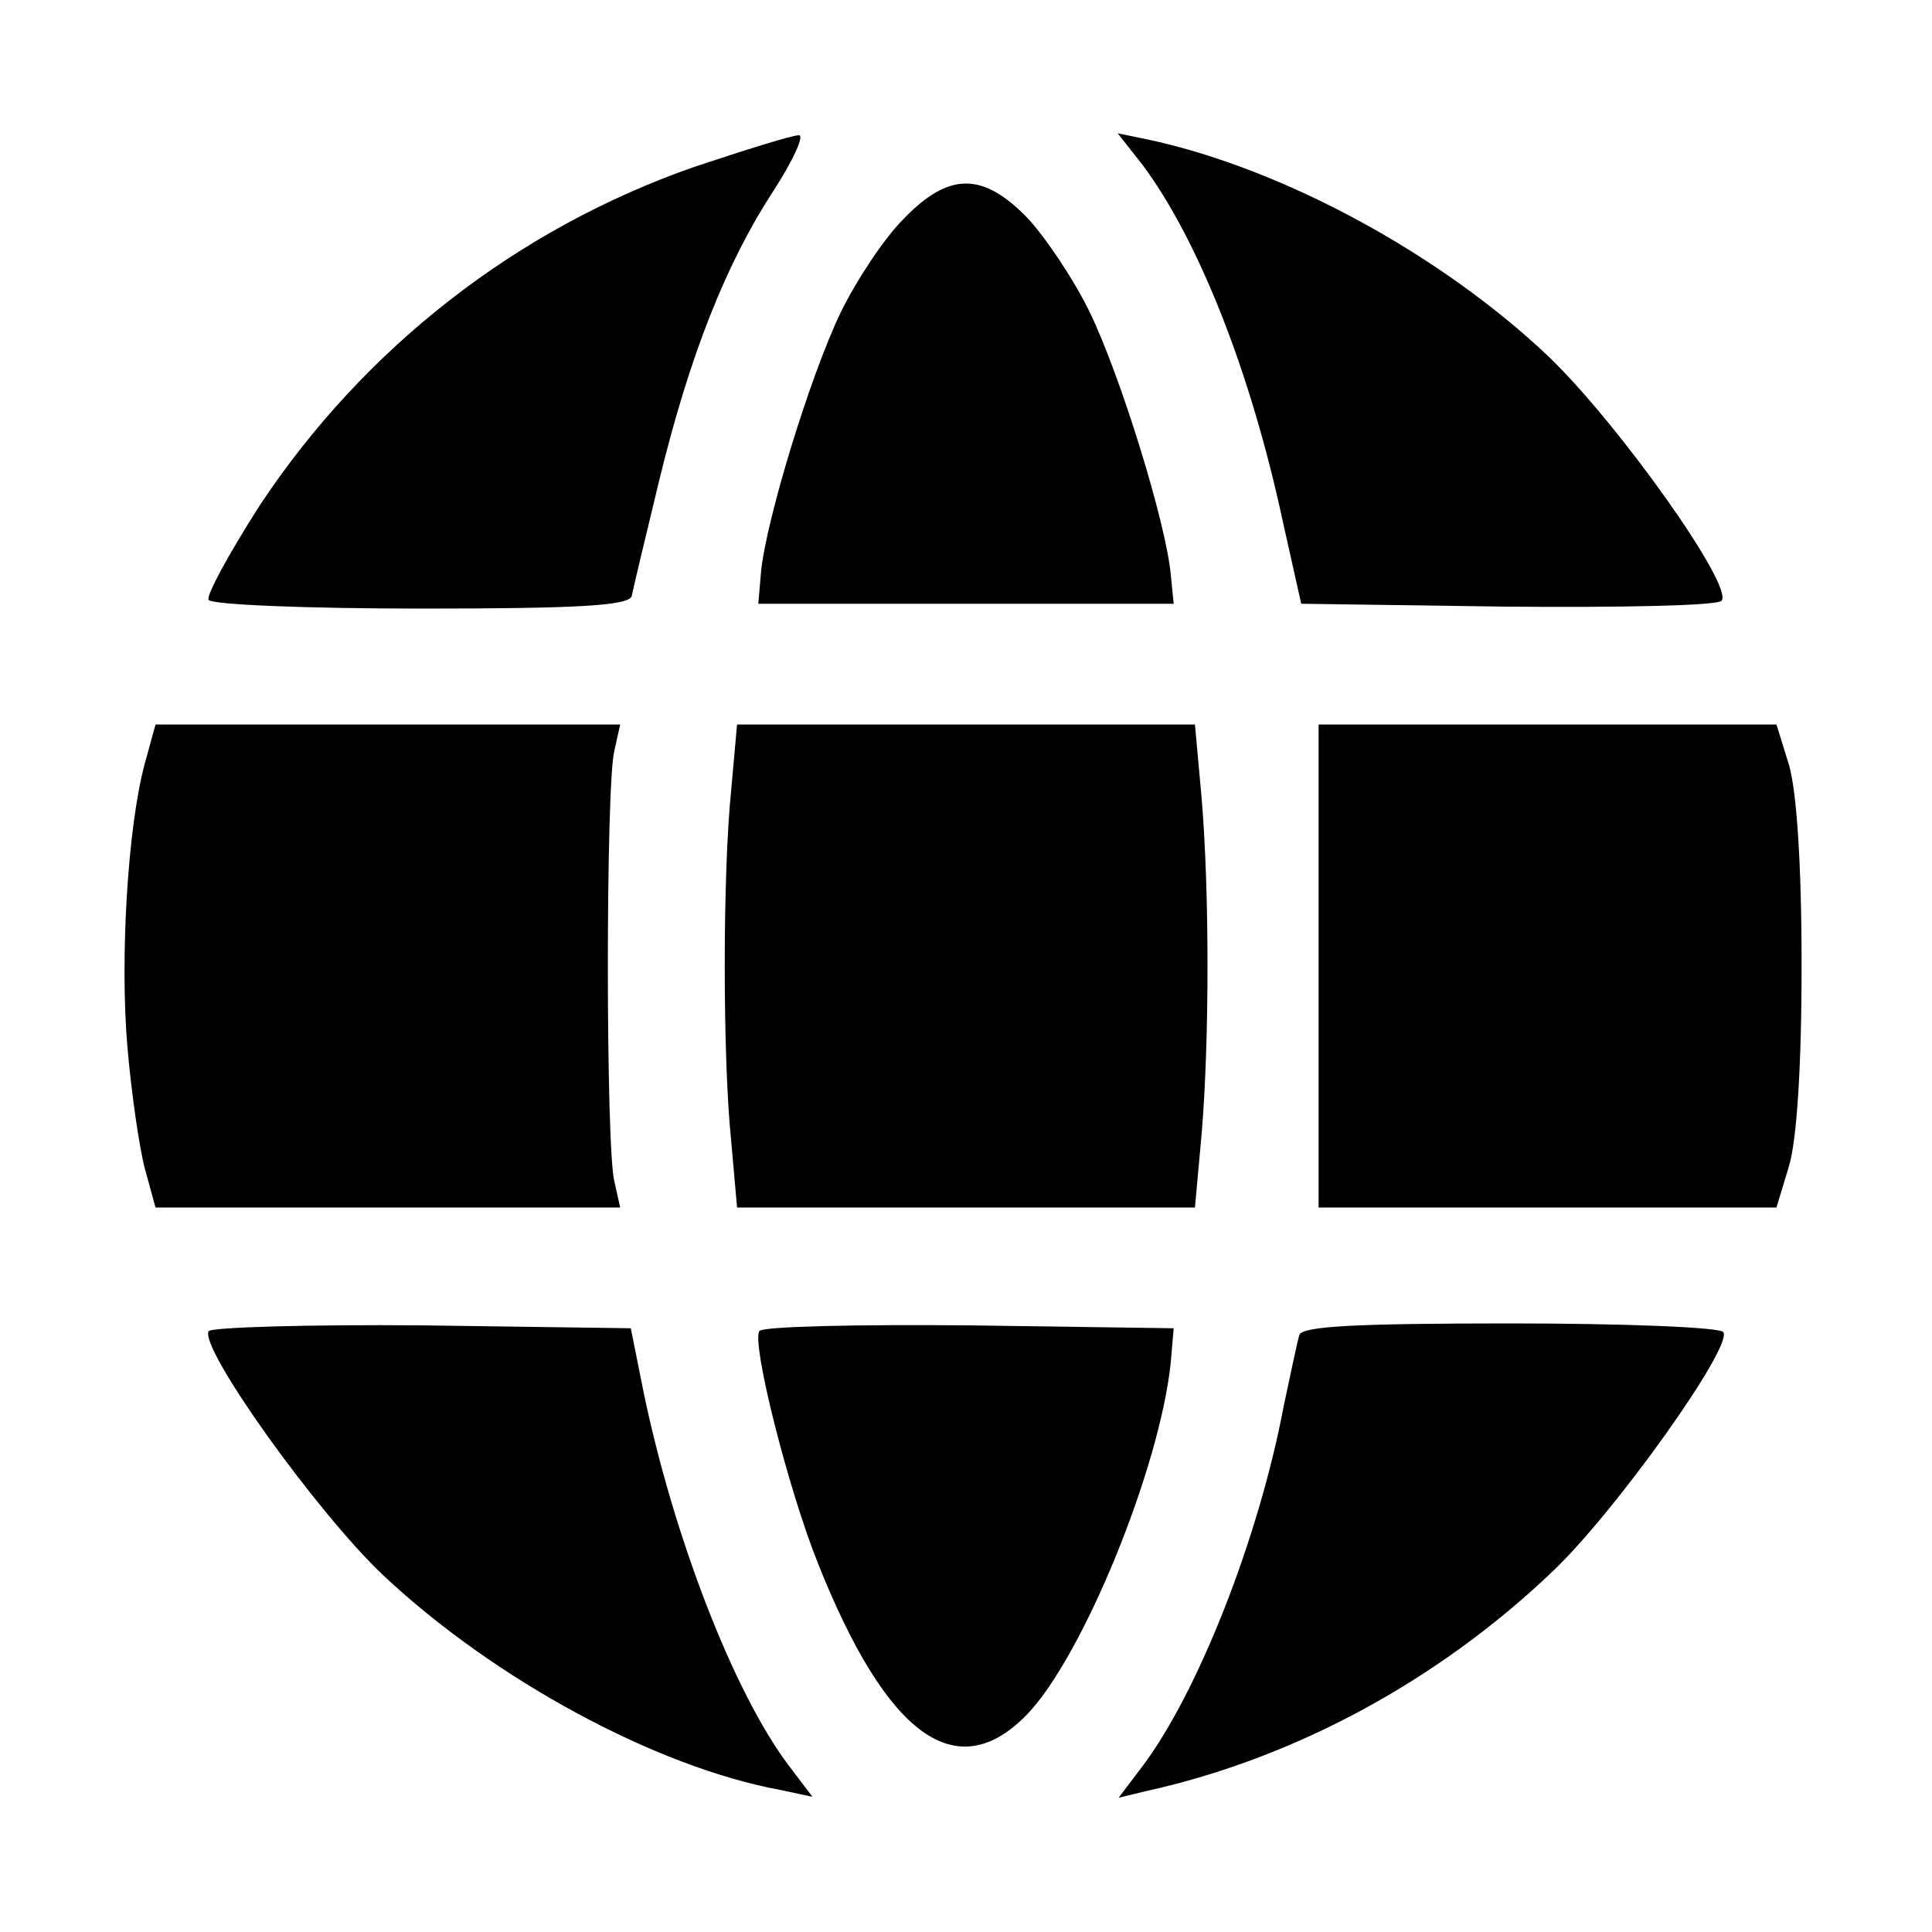 <?xml version="1.0" standalone="no"?>
<!DOCTYPE svg PUBLIC "-//W3C//DTD SVG 20010904//EN"
 "http://www.w3.org/TR/2001/REC-SVG-20010904/DTD/svg10.dtd">
<svg version="1.0" xmlns="http://www.w3.org/2000/svg"
 width="200pt" height="200pt" viewBox="0 0 200 200"
 preserveAspectRatio="xMidYMid meet">

<g transform="translate(0,200) scale(0.1,-0.1)"
fill="#000000" stroke="none">
<path d="M718 1827 c-183 -64 -341 -187 -449 -350 -32 -50 -56 -94 -53 -98 3
-5 102 -9 220 -9 163 0 215 3 218 13 1 6 14 60 28 118 32 132 70 227 119 302
20 31 32 57 26 57 -7 0 -55 -15 -109 -33z"/>
<path d="M1183 1829 c58 -78 112 -215 145 -369 l19 -85 213 -3 c118 -1 217 1
222 6 14 14 -107 184 -179 253 -113 107 -275 194 -412 224 l-34 7 26 -33z"/>
<path d="M935 1773 c-20 -20 -49 -64 -65 -97 -32 -67 -76 -212 -82 -266 l-3
-35 215 0 215 0 -3 30 c-5 54 -52 206 -84 272 -17 35 -47 79 -65 98 -46 47
-81 47 -128 -2z"/>
<path d="M150 1210 c-18 -66 -26 -204 -18 -295 4 -46 12 -102 18 -125 l11 -40
240 0 241 0 -6 27 c-9 34 -9 412 0 446 l6 27 -241 0 -240 0 -11 -40z"/>
<path d="M757 1183 c-9 -87 -9 -279 0 -365 l6 -68 237 0 237 0 7 77 c8 97 8
249 0 346 l-7 77 -237 0 -237 0 -6 -67z"/>
<path d="M1365 1000 l0 -250 237 0 237 0 13 43 c8 27 13 102 13 207 0 105 -5
180 -13 208 l-13 42 -237 0 -237 0 0 -250z"/>
<path d="M216 622 c-10 -17 112 -188 181 -253 114 -107 281 -198 411 -222 l33
-7 -25 33 c-57 76 -119 237 -150 387 l-13 65 -216 3 c-118 1 -218 -2 -221 -6z"/>
<path d="M786 622 c-8 -13 30 -164 61 -241 71 -178 143 -231 216 -156 58 60
138 256 149 365 l3 35 -212 3 c-116 1 -214 -1 -217 -6z"/>
<path d="M1345 618 c-2 -7 -9 -40 -16 -73 -26 -138 -89 -297 -146 -373 l-25
-33 29 7 c154 34 303 115 421 228 65 62 186 232 176 247 -3 5 -102 9 -220 9
-163 0 -216 -3 -219 -12z"/>
</g>
</svg>
